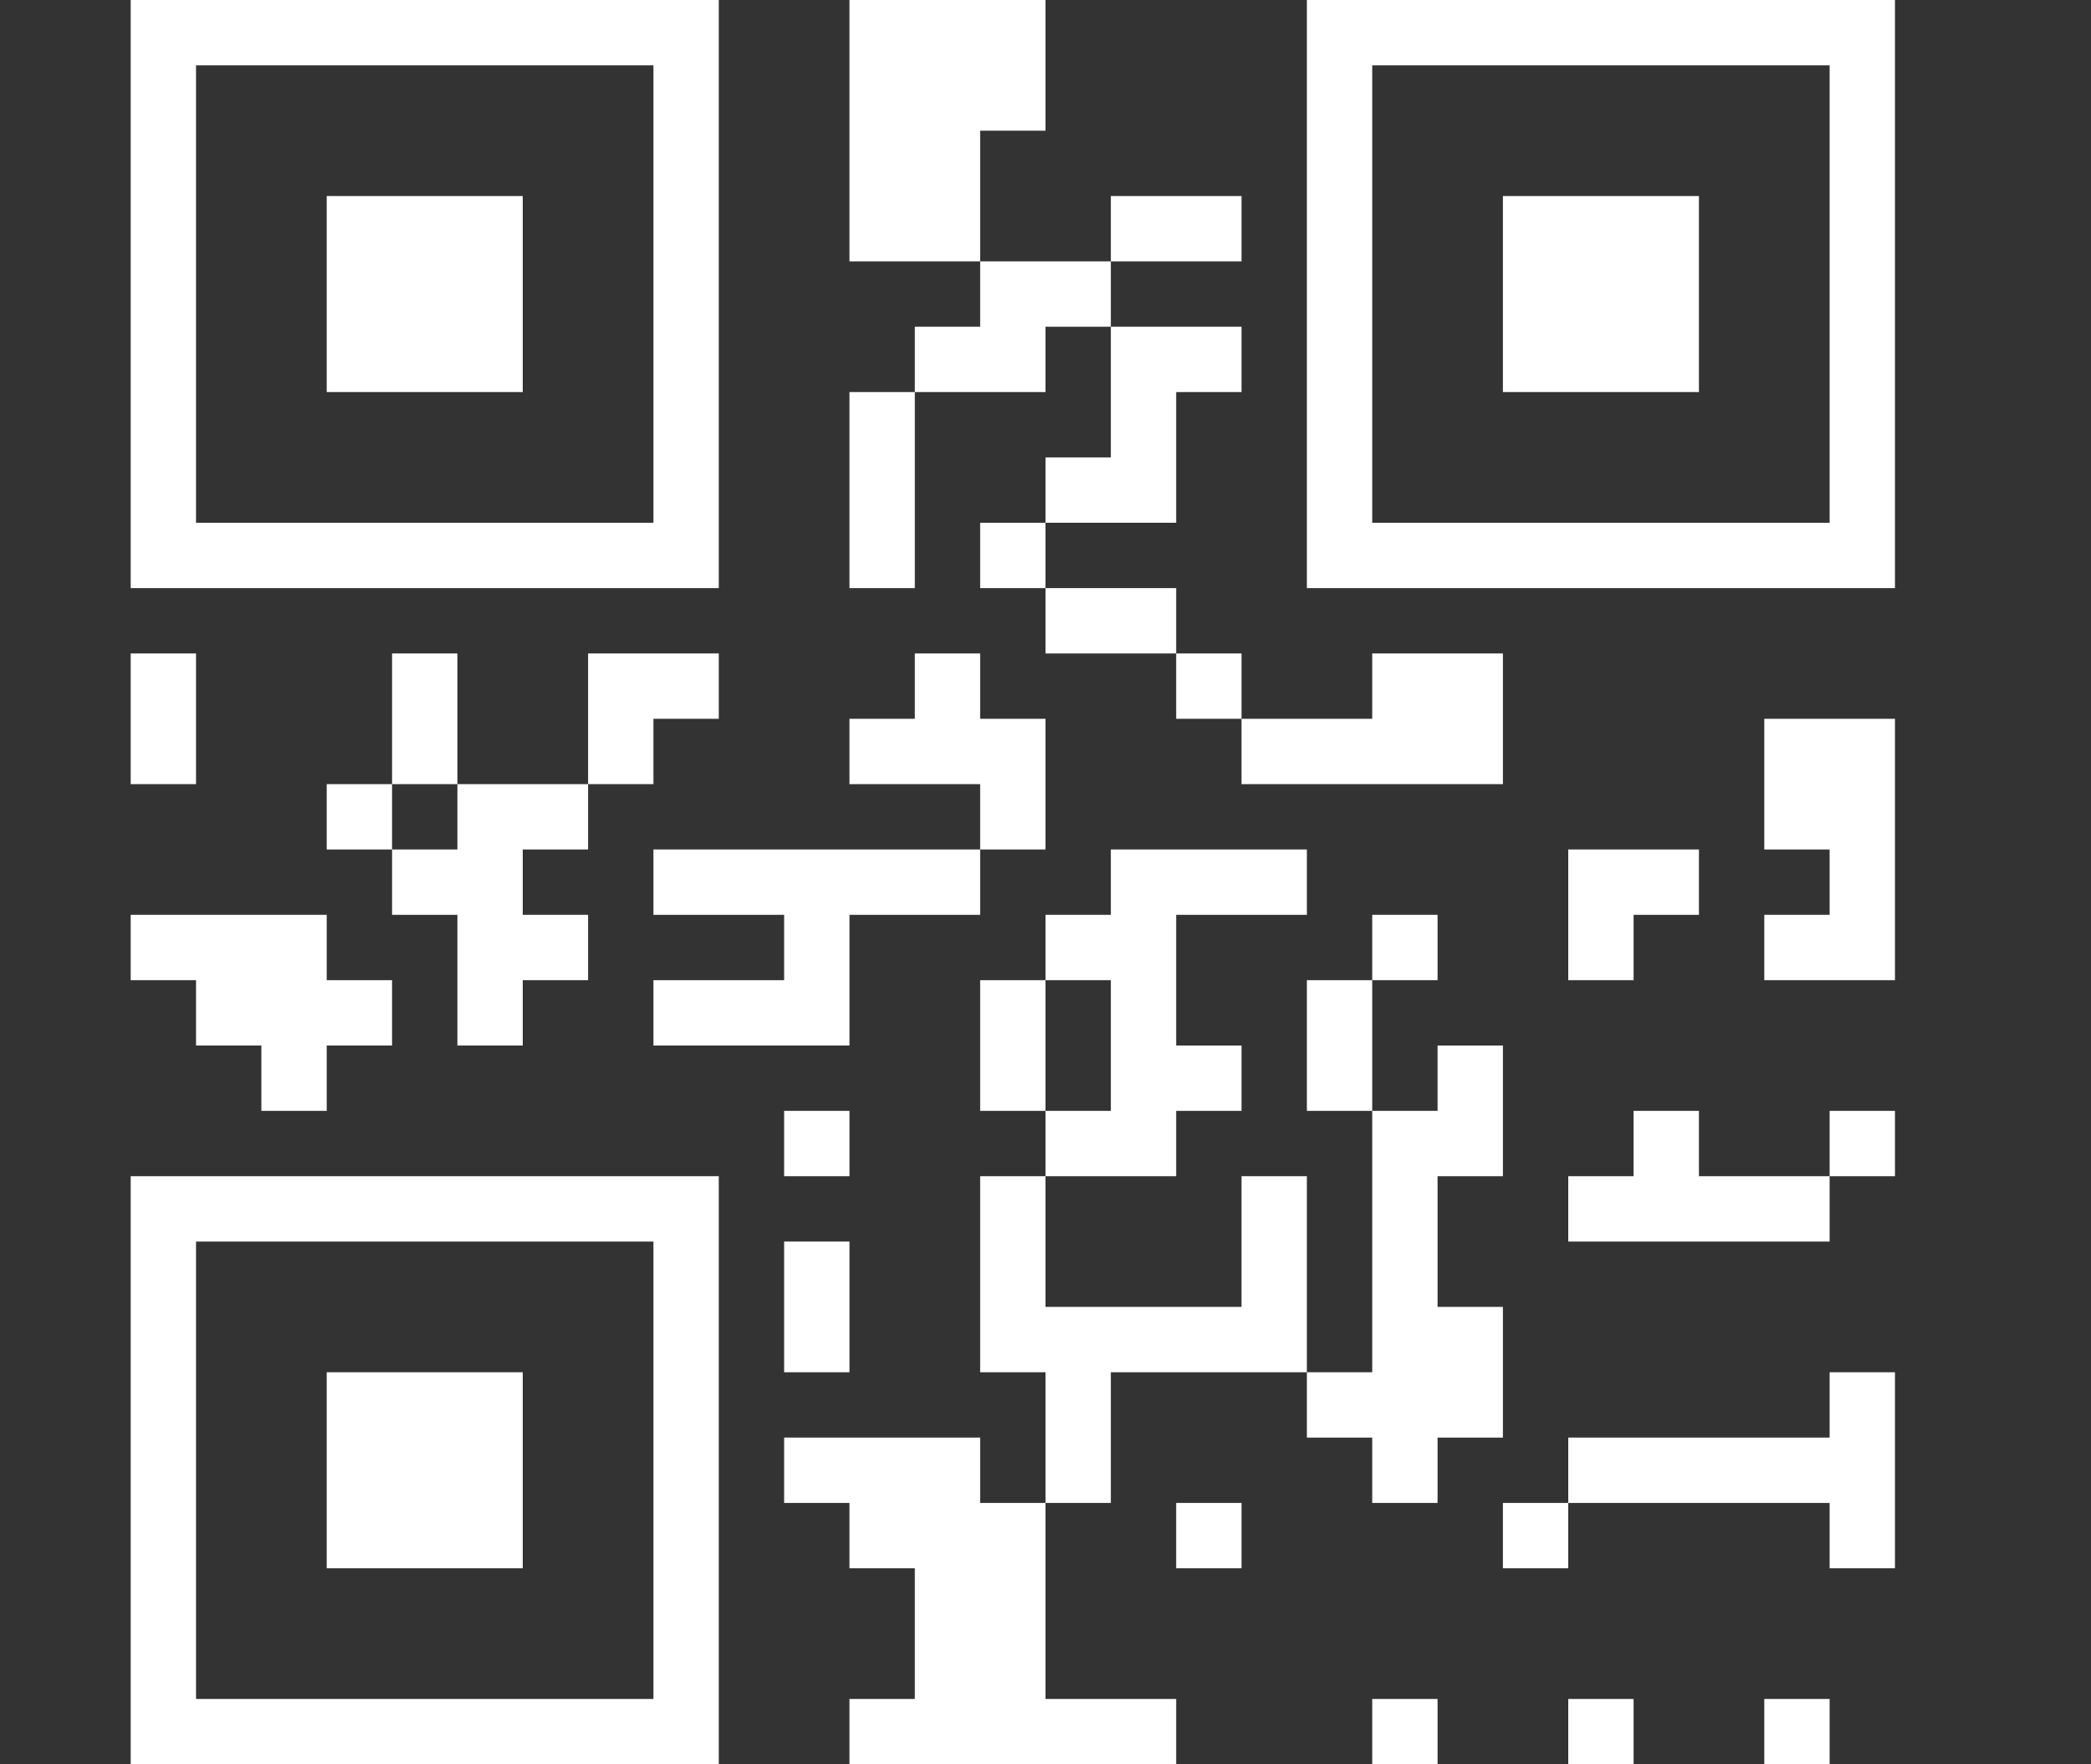 <?xml version="1.0" encoding="utf-8"?>
<!-- Generator: Adobe Illustrator 16.0.0, SVG Export Plug-In . SVG Version: 6.00 Build 0)  -->
<!DOCTYPE svg PUBLIC "-//W3C//DTD SVG 1.1//EN" "http://www.w3.org/Graphics/SVG/1.1/DTD/svg11.dtd">
<svg version="1.1" id="Layer_2" xmlns="http://www.w3.org/2000/svg" xmlns:xlink="http://www.w3.org/1999/xlink" x="0px" y="0px"
	 width="32px" height="27px" viewBox="0 0 32 27" enable-background="new 0 0 32 27" xml:space="preserve">
<rect x="0" y="0" width="32" height="27" fill="#333333" stroke="none"/>
<g>
	<path fill="none" d="M3,26h7v-7H3V26z M8,21v3H5v-3H8z"/>
	<rect x="16" y="15" fill="none" width="1" height="2"/>
	<rect x="6" y="12" fill="none" width="1" height="1"/>
	<path fill="none" d="M10,1H3v7h7V1z M5,6V3h3v3H5z"/>
	<path fill="none" d="M21,8h7V1h-7V8z M26,3v3h-3V3H26z"/>
	<path fill="#FFFFFF" d="M11,9V8V1V0h-1H3H2v1v7v1h8H11z M3,8V1h7v7H3z"/>
	<rect fill="#FFFFFF" x="5" y="3" width="3" height="3"/>
	<path fill="#FFFFFF" d="M28,0h-7h-1v1v7v1h8h1V8V1V0H28z M28,8h-7V1h7V8z"/>
	<rect fill="#FFFFFF" x="23" y="3" width="3" height="3"/>
	<path fill="#FFFFFF" d="M3,18H2v1v7v1h8h1v-1v-7v-1h-1H3z M10,26H3v-7h7V26z"/>
	<rect fill="#FFFFFF" x="5" y="21" width="3" height="3"/>
	<polygon fill="#FFFFFF" points="16,2 16,0 13,0 13,2 13,4 15,4 15,2 	"/>
	<polygon fill="#FFFFFF" points="27,13 28,13 28,14 27,14 27,15 28,15 29,15 29,13 29,12 29,11 27,11 	"/>
	<rect fill="#FFFFFF" x="17" y="3" width="2" height="1"/>
	<polygon fill="#FFFFFF" points="16,5 17,5 17,4 15,4 15,5 14,5 14,6 16,6 	"/>
	<rect fill="#FFFFFF" x="13" y="6" width="1" height="3"/>
	<polygon fill="#FFFFFF" points="17,7 16,7 16,8 17,8 18,8 18,7 18,6 19,6 19,5 18,5 17,5 17,6 	"/>
	<rect fill="#FFFFFF" x="15" y="8" width="1" height="1"/>
	<rect fill="#FFFFFF" x="16" y="9" width="2" height="1"/>
	<rect fill="#FFFFFF" x="18" y="10" width="1" height="1"/>
	<polygon fill="#FFFFFF" points="23,12 23,11 23,10 21,10 21,11 19,11 19,12 	"/>
	<polygon fill="#FFFFFF" points="25,14 26,14 26,13 25,13 24,13 24,14 24,15 25,15 	"/>
	<polygon fill="#FFFFFF" points="26,17 25,17 25,18 24,18 24,19 28,19 28,18 26,18 	"/>
	<rect fill="#FFFFFF" x="28" y="17" width="1" height="1"/>
	<polygon fill="#FFFFFF" points="28,22 24,22 24,23 28,23 28,24 29,24 29,23 29,22 29,21 28,21 	"/>
	<rect fill="#FFFFFF" x="23" y="23" width="1" height="1"/>
	<polygon fill="#FFFFFF" points="15,22 12,22 12,23 13,23 13,24 14,24 14,26 13,26 13,27 14,27 16,27 18,27 18,26 16,26 16,24 16,23 15,23 	"/>
	<rect fill="#FFFFFF" x="2" y="10" width="1" height="2"/>
	<polygon fill="#FFFFFF" points="3,16 4,16 4,17 5,17 5,16 6,16 6,15 5,15 5,14 2,14 2,15 3,15 	"/>
	<rect fill="#FFFFFF" x="21" y="26" width="1" height="1"/>
	<rect fill="#FFFFFF" x="27" y="26" width="1" height="1"/>
	<rect fill="#FFFFFF" x="24" y="26" width="1" height="1"/>
	<rect fill="#FFFFFF" x="6" y="10" width="1" height="2"/>
	<rect fill="#FFFFFF" x="21" y="14" width="1" height="1"/>
	<rect fill="#FFFFFF" x="5" y="12" width="1" height="1"/>
	<rect fill="#FFFFFF" x="12" y="17" width="1" height="1"/>
	<rect fill="#FFFFFF" x="18" y="23" width="1" height="1"/>
	<rect fill="#FFFFFF" x="12" y="19" width="1" height="2"/>
	<polygon fill="#FFFFFF" points="20,18 19,18 19,20 16,20 16,18 15,18 15,21 16,21 16,23 17,23 17,21 20,21 20,20 	"/>
	<polygon fill="#FFFFFF" points="23,22 23,21 23,20 22,20 22,18 23,18 23,16 22,16 22,17 21,17 21,21 20,21 20,22 21,22 21,23 22,23 22,22 	"/>
	<rect fill="#FFFFFF" x="20" y="15" width="1" height="2"/>
	<polygon fill="#FFFFFF" points="18,18 18,17 19,17 19,16 18,16 18,14 20,14 20,13 18,13 17,13 17,14 16,14 16,15 17,15 17,17 16,17 16,18 17,18 	
		"/>
	<rect fill="#FFFFFF" x="15" y="15" width="1" height="2"/>
	<polygon fill="#FFFFFF" points="9,13 9,12 8,12 7,12 7,13 6,13 6,14 7,14 7,16 8,16 8,15 9,15 9,14 8,14 8,13 	"/>
	<polygon fill="#FFFFFF" points="10,11 11,11 11,10 10,10 9,10 9,11 9,12 10,12 	"/>
	<polygon fill="#FFFFFF" points="15,12 15,13 16,13 16,12 16,11 15,11 15,10 14,10 14,11 13,11 13,12 14,12 	"/>
	<polygon fill="#FFFFFF" points="10,14 12,14 12,15 10,15 10,16 12,16 13,16 13,15 13,14 15,14 15,13 10,13 	"/>
</g>
<g>
</g>
<g>
</g>
<g>
</g>
<g>
</g>
<g>
</g>
<g>
</g>
</svg>
